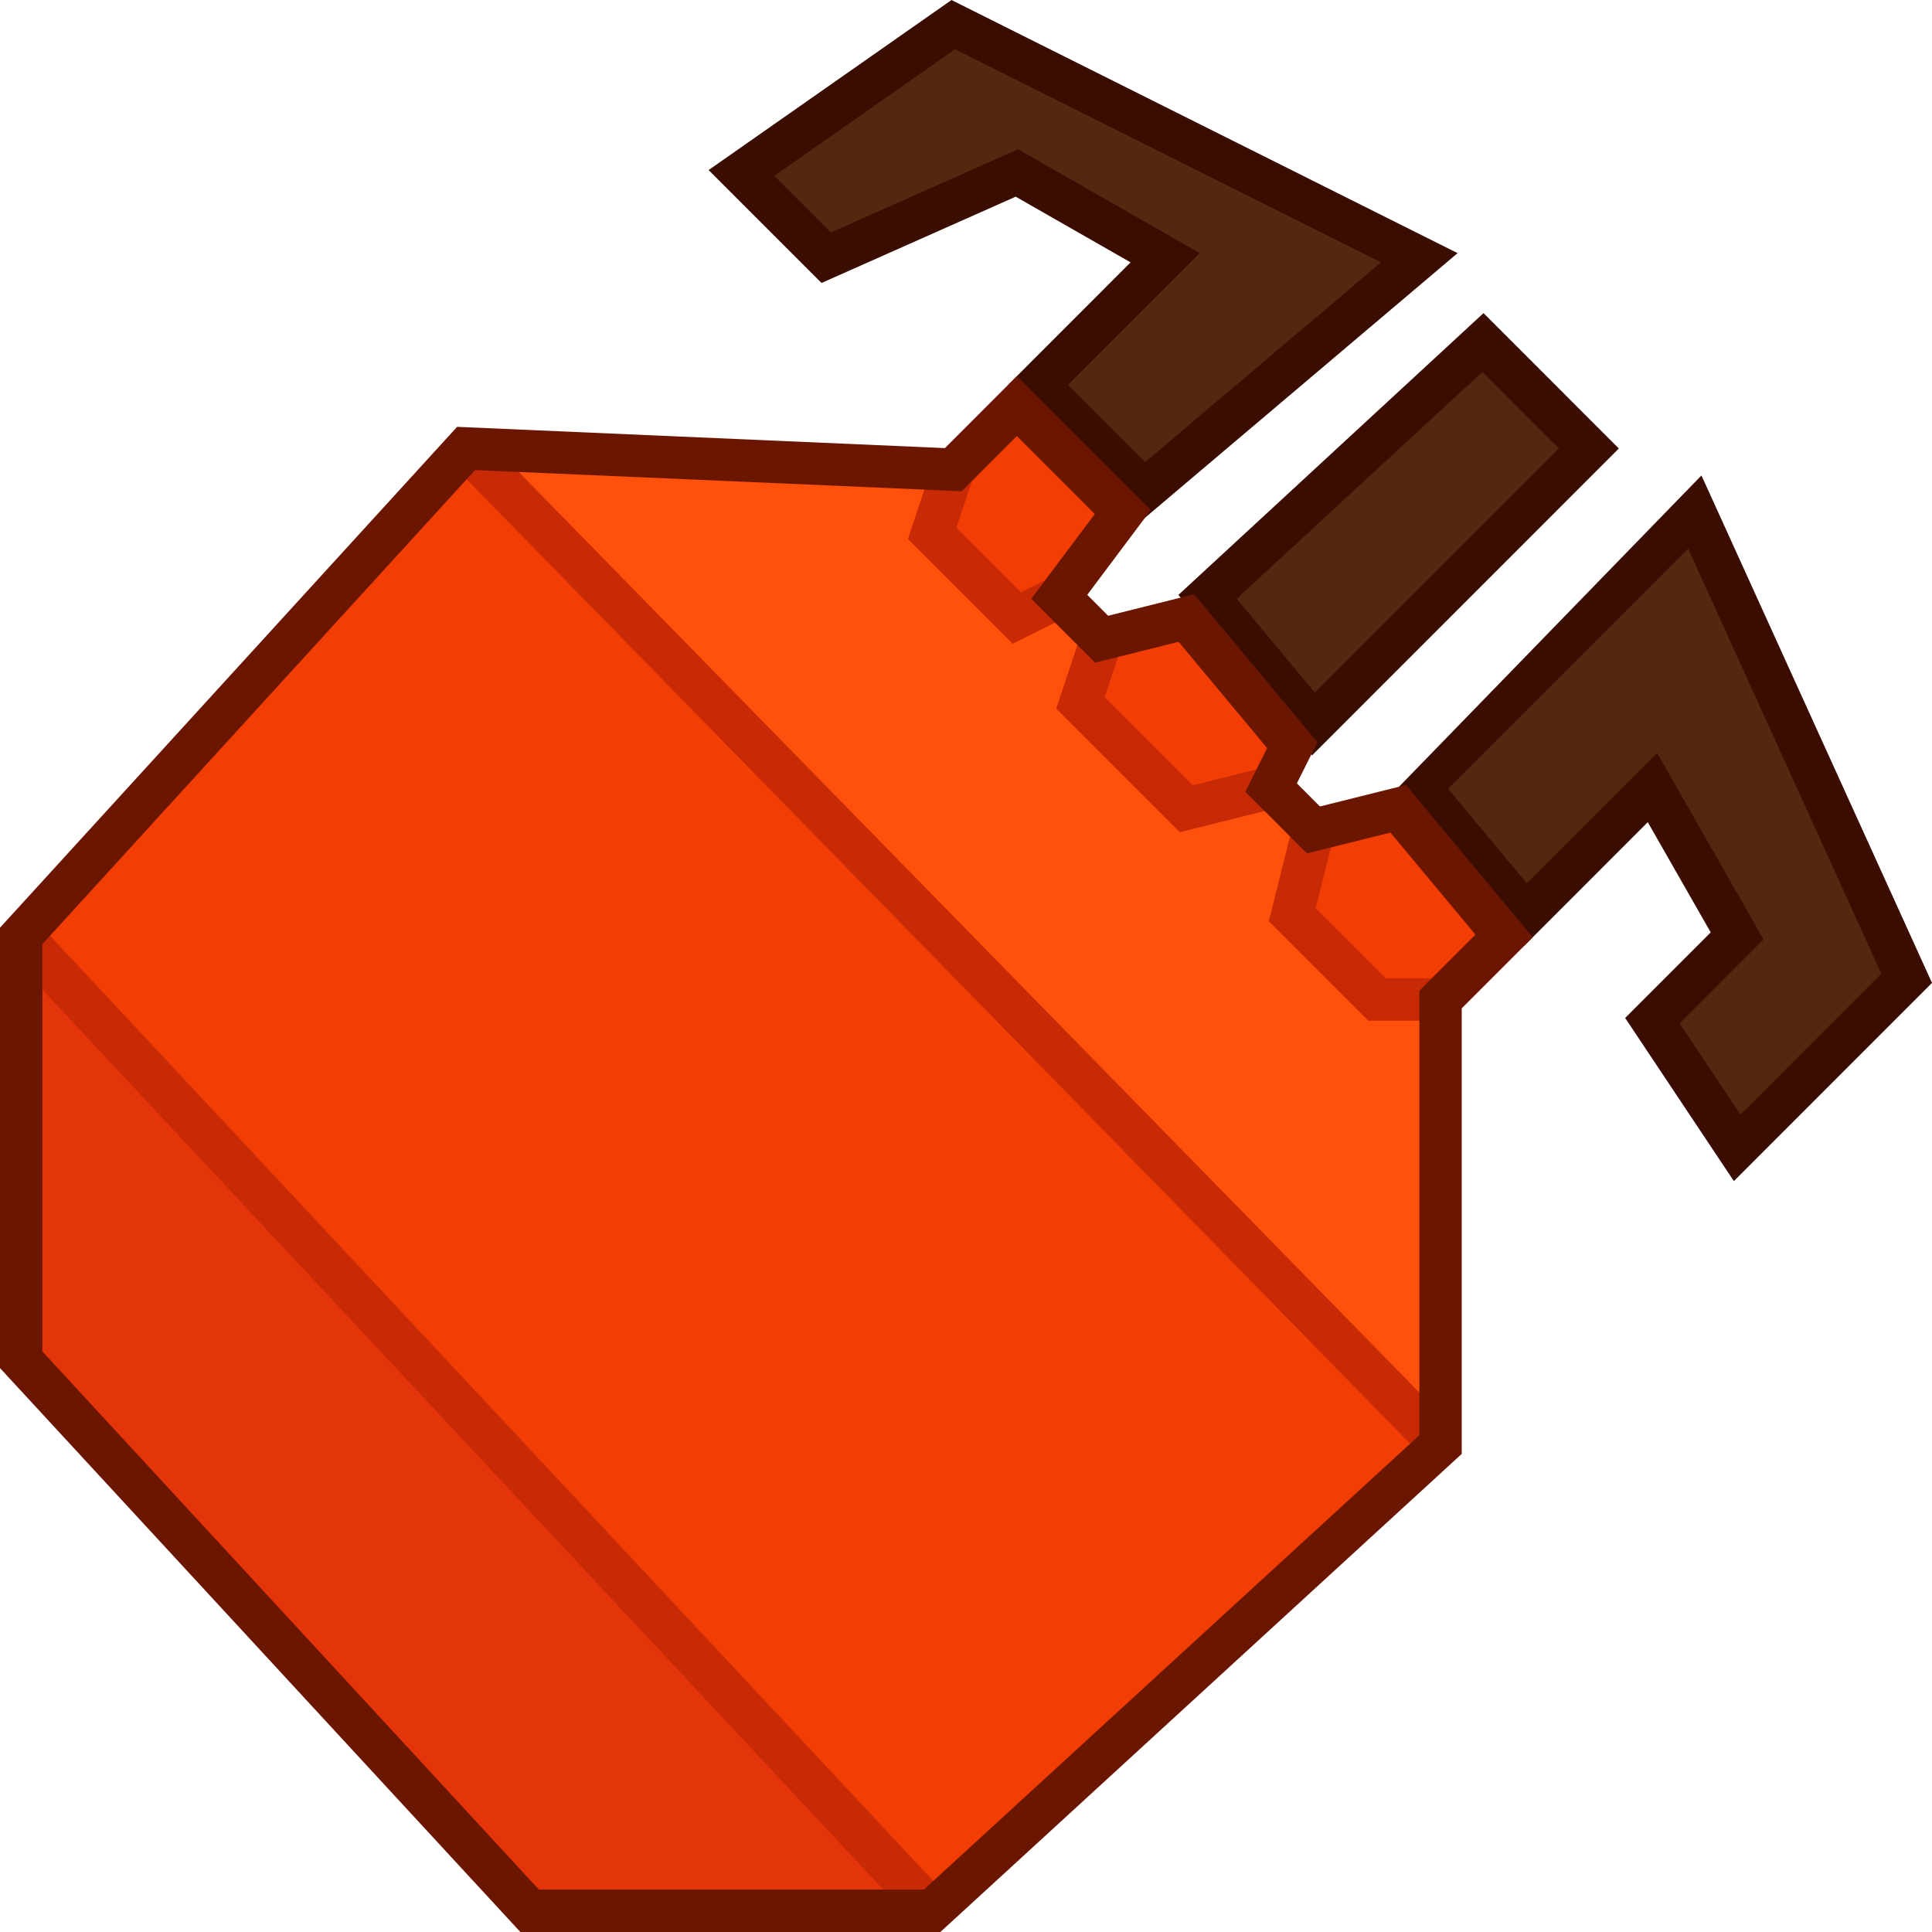 <svg xmlns="http://www.w3.org/2000/svg" width="45" height="45" fill="none" viewBox="0 0 45 45">
  <path fill="#522810" d="m27.139 6.003-3.454 3.455 2.467 2.469 6.908-5.924L22.205.573 17.27 4.028l1.974 1.975 4.44-1.975 3.455 1.975Zm7.401 1.975-6.908 6.417 2.468 2.962 6.908-6.911-2.467-2.468Zm4.935 3.949-6.908 6.91 2.467 2.962 3.454-3.455 1.974 3.455-1.974 1.975 1.974 2.962 3.947-3.95-4.934-10.86Z"/>
  <path fill="#E4340A" d="m.493 31.672 11.843 12.834h9.375L.493 21.8v9.873Z"/>
  <path fill="#F23E05" d="m23.685 9.458-1.48 1.481-.494 1.481 1.974 1.975.987-.494 1.48-1.974-2.467-2.469Zm3.947 4.937-1.973.493-.494 1.481 2.467 2.468 1.974-.493.494-.988-2.468-2.961Zm4.935 4.442-1.974.494-.493 1.975 1.973 1.974h1.48l1.481-1.48-2.467-2.963Zm-21.711-8.391L.493 21.799l21.218 22.707 11.843-10.86-22.698-23.2Z"/>
  <path fill="#FF510C" d="m22.205 10.94-11.35-.494 22.699 23.2V23.28h-1.48L30.1 21.306l.493-1.975-.987-.987-1.974.493-2.467-2.468.494-1.48-.987-.988-.987.494-1.974-1.975.494-1.48Z"/>
  <path fill="#3A0D00" fill-rule="evenodd" d="m34.554 7.293 3.152 3.153-7.146 7.148-3.113-3.737 7.107-6.564Zm-5.749 6.653 1.821 2.186 5.684-5.686-1.783-1.784-5.722 5.284Z" clip-rule="evenodd"/>
  <path fill="#C82A05" fill-rule="evenodd" d="M33.201 33.992 10.503 10.79l.705-.69 22.698 23.2-.705.69ZM21.35 44.843.134 22.136l.72-.674L22.073 44.17l-.721.675Z" clip-rule="evenodd"/>
  <path fill="#3A0D00" fill-rule="evenodd" d="M22.162 0 33.95 5.896l-7.332 6.207-3.137-3.138 2.852-2.854-2.676-1.53-4.522 2.01-2.63-2.63L22.163 0Zm.085 1.146-4.212 2.95 1.318 1.318 4.36-1.938 4.232 2.419-3.069 3.07 1.797 1.798L32.17 6.11l-9.923-4.964Zm17.383 9.928L45 22.894l-4.615 4.616-2.532-3.8 1.993-1.993-1.466-2.567-2.886 2.887-2.927-3.693 7.063-7.27Zm-5.902 7.3 1.833 2.2 3.035-3.036 2.481 4.344-1.954 1.955 1.416 2.124 3.28-3.282-4.499-9.9-5.592 5.595Z" clip-rule="evenodd"/>
  <path fill="#C82A05" fill-rule="evenodd" d="m21.736 10.783.937.312-.397 1.192 1.506 1.507.67-.334.44.883-1.305.652-2.44-2.441.59-1.77Zm3.454 3.949.937.313-.397 1.191 2.054 2.055 1.703-.426.239.958-2.245.561-2.88-2.881.59-1.77Zm4.924 4.479.958.24-.426 1.703 1.632 1.633h1.276v.987h-1.685l-2.316-2.317.561-2.246Z" clip-rule="evenodd"/>
  <path fill="#6B1600" fill-rule="evenodd" d="m23.685 8.76 3.119 3.12-1.48 1.975.486.487 2.003-.501 2.872 3.447-.478.958.537.538 2.004-.5 2.954 3.546-1.655 1.655v10.379L21.903 45H12.12L0 31.865V21.608L10.647 9.942l11.362.495 1.676-1.677Zm0 1.396L22.4 11.442l-11.335-.493L.987 21.99v9.488l11.565 12.534h8.967L33.06 33.429V23.076l1.306-1.307-1.98-2.377-1.944.486-1.436-1.437.508-1.017-2.062-2.475-1.945.486-1.487-1.488 1.48-1.974-1.815-1.817Z" clip-rule="evenodd"/>
</svg>
